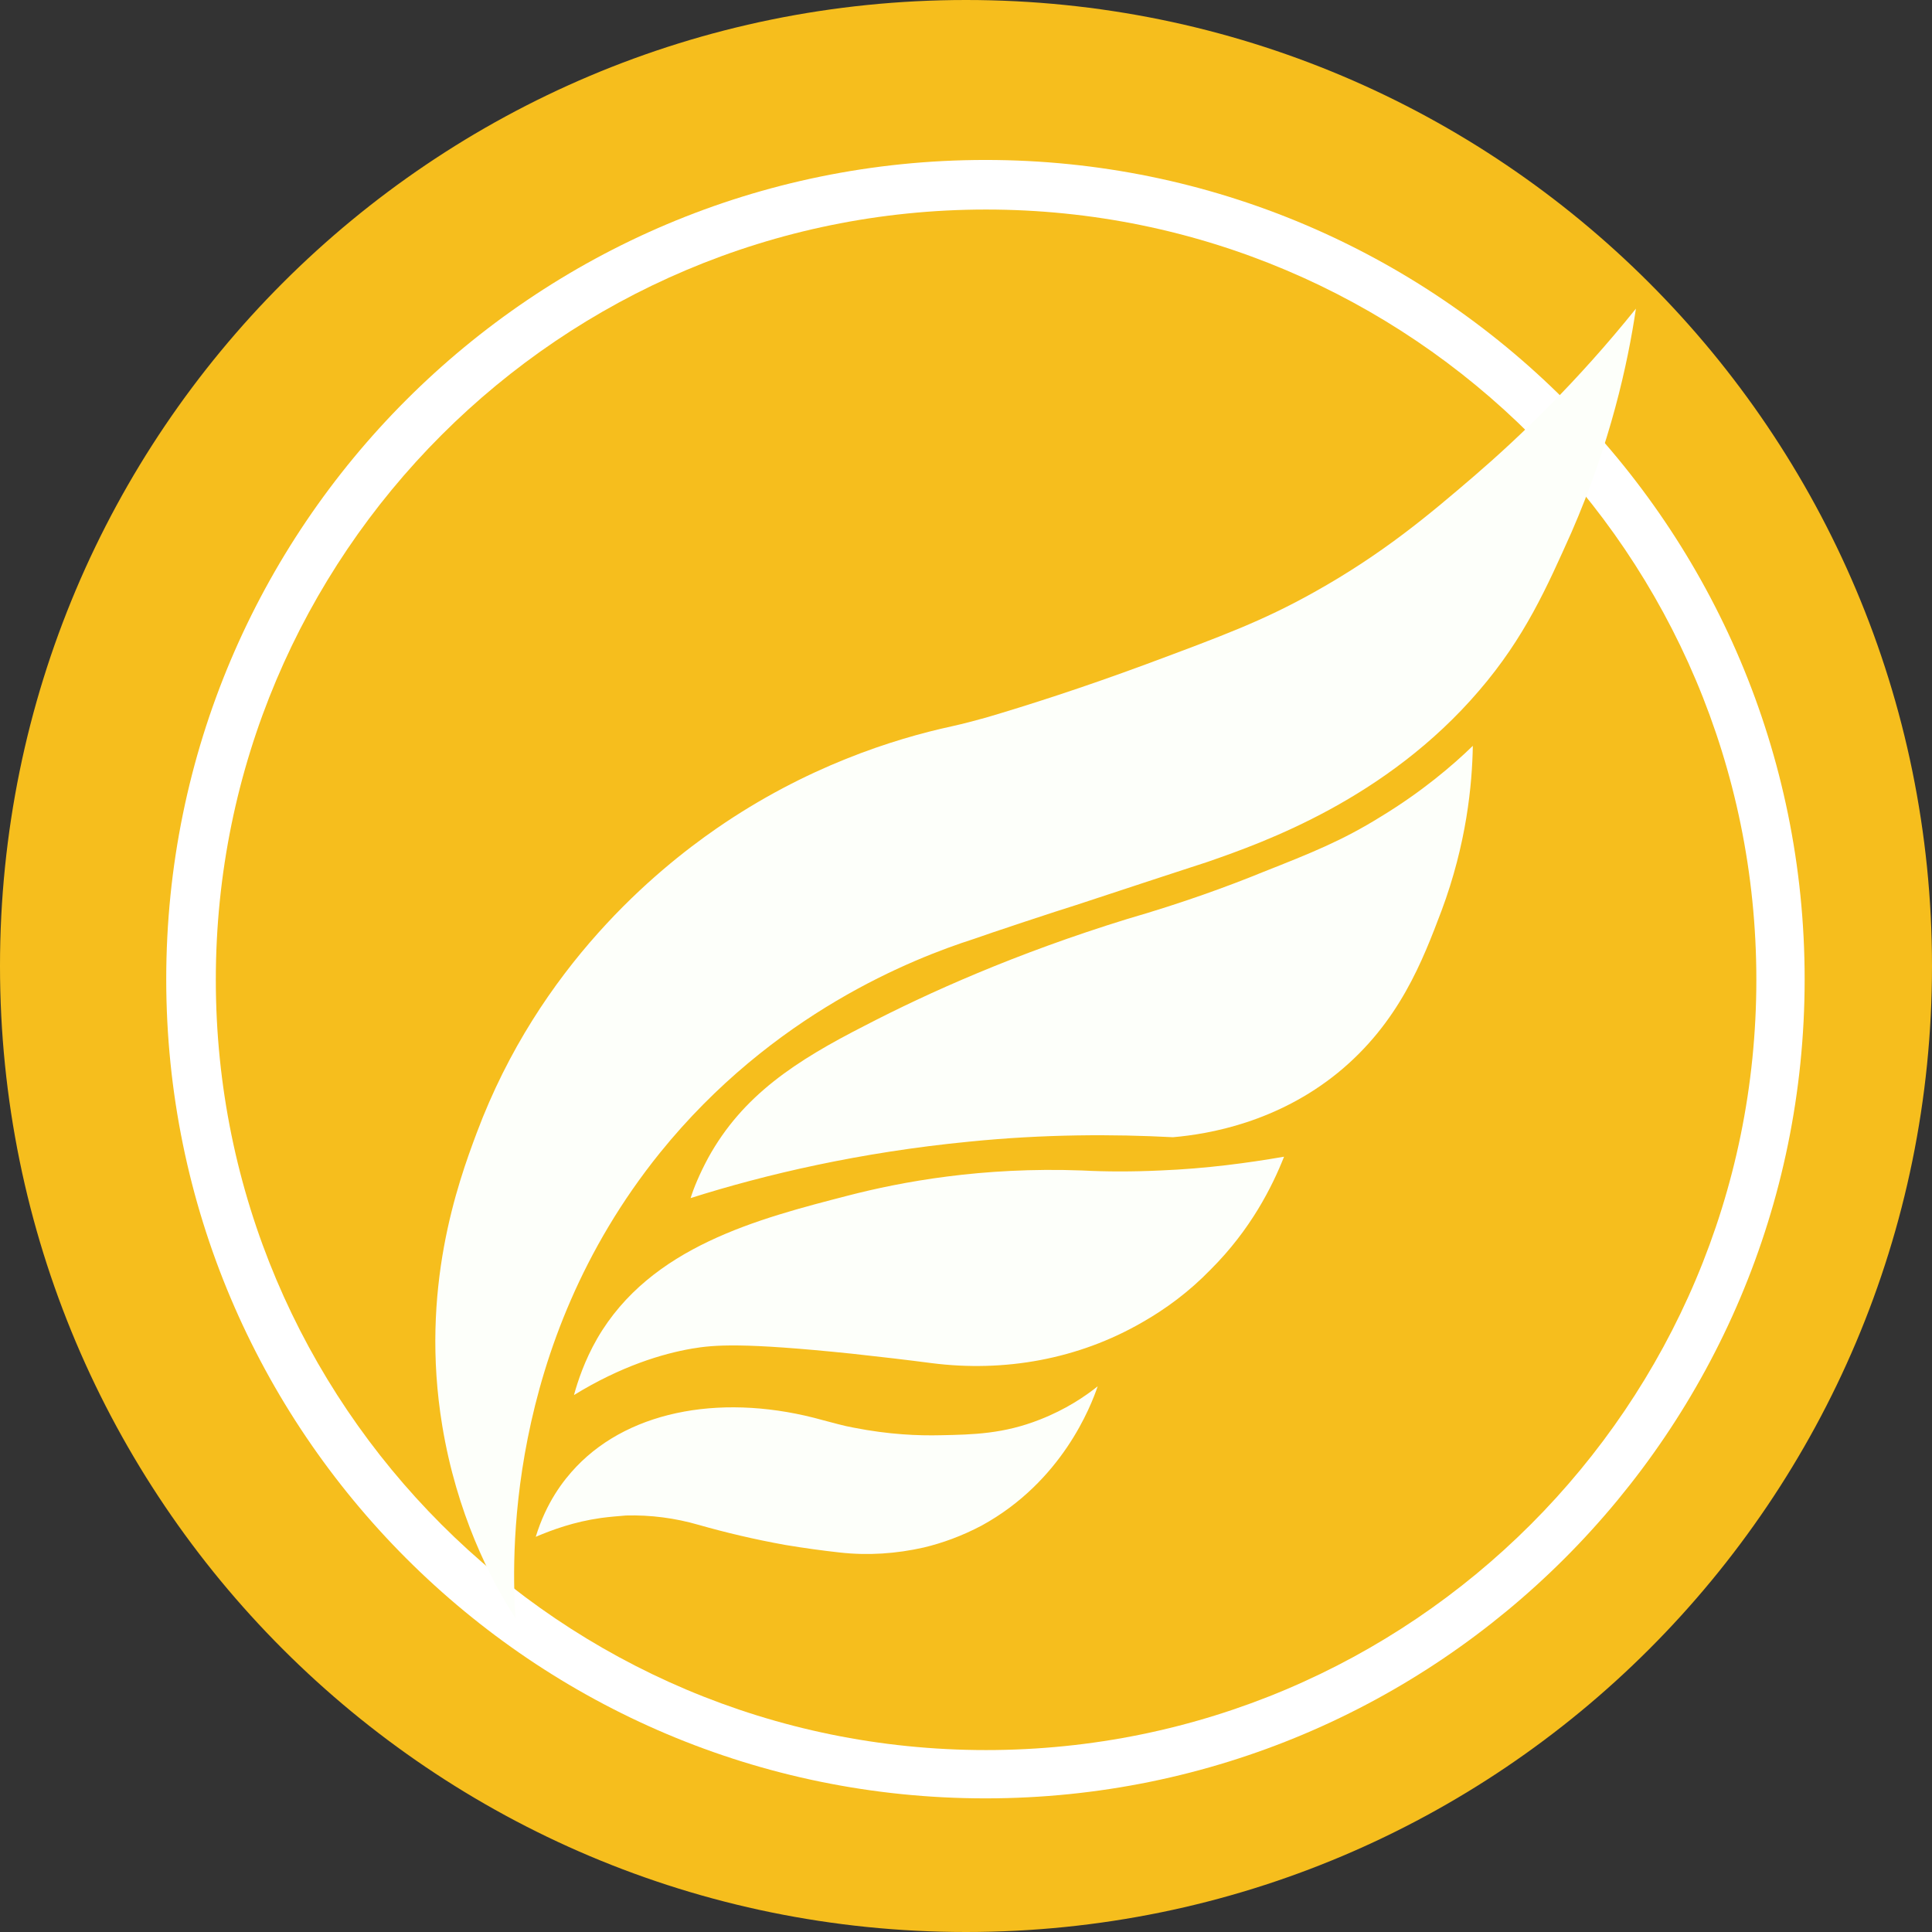 <svg width="24" height="24" viewBox="0 0 24 24" fill="none" xmlns="http://www.w3.org/2000/svg">
<rect x="0" y="0" width="24" height="24" fill="#333333" stroke="none"/>
<g clip-path="url(#clip0_5_18369)">
<path d="M12.039 22.987C18.546 22.987 23.821 18.078 23.821 12.023C23.821 5.968 18.546 1.06 12.039 1.06C5.532 1.06 0.257 5.968 0.257 12.023C0.257 18.078 5.532 22.987 12.039 22.987Z" fill="white"/>
<path d="M12 0C5.369 0 0 5.369 0 12C0 18.631 5.369 24 12 24C18.631 24 24 18.631 24 12C24 5.369 18.631 0 12 0ZM12.242 22.34C6.623 22.34 2.065 17.782 2.065 12.164C2.065 6.545 6.623 1.987 12.242 1.987C17.86 1.987 22.418 6.545 22.418 12.164C22.418 17.782 17.86 22.34 12.242 22.34Z" fill="#F6BE1D"/>
<path d="M12.249 21.74C17.534 21.74 21.818 17.456 21.818 12.171C21.818 6.887 17.534 2.603 12.249 2.603C6.965 2.603 2.681 6.887 2.681 12.171C2.681 17.456 6.965 21.74 12.249 21.74Z" fill="#F6BE1D"/>
<path d="M5.494 17.712C5.213 16.013 5.688 14.696 5.922 14.073C6.701 11.992 8.166 10.8 8.899 10.293C10.013 9.522 11.104 9.179 11.821 9.023C11.961 8.992 12.109 8.953 12.249 8.914C12.779 8.758 13.457 8.54 14.236 8.252C15.179 7.901 15.686 7.714 16.325 7.356C17.19 6.873 17.766 6.382 18.312 5.914C18.873 5.431 19.59 4.745 20.322 3.834C20.221 4.52 20.003 5.509 19.52 6.616C19.216 7.294 18.943 7.917 18.374 8.579C17.221 9.927 15.694 10.465 15.023 10.699C14.984 10.714 15.016 10.699 13.364 11.244C13.161 11.306 12.288 11.595 12.094 11.665C11.345 11.906 9.6 12.585 8.197 14.322C6.257 16.73 6.358 19.434 6.405 20.104C6.086 19.613 5.673 18.795 5.494 17.712ZM12.039 14.182C12.974 14.088 13.831 14.088 14.571 14.127C15.023 14.088 15.865 13.94 16.621 13.325C17.384 12.701 17.673 11.93 17.907 11.314C18.218 10.481 18.288 9.748 18.296 9.265C18.047 9.507 17.665 9.834 17.151 10.146C16.675 10.442 16.286 10.597 15.694 10.831C15.273 11.003 14.704 11.213 14.003 11.416C12.616 11.844 11.525 12.335 10.745 12.74C9.888 13.177 9.226 13.605 8.797 14.384C8.688 14.587 8.618 14.758 8.579 14.883C9.514 14.587 10.683 14.314 12.039 14.182ZM8.595 16.753C8.875 16.706 9.218 16.675 10.582 16.816C10.94 16.855 11.275 16.894 11.571 16.933C12.475 17.049 13.395 16.886 14.19 16.426C14.478 16.262 14.766 16.052 15.039 15.771C15.538 15.273 15.803 14.743 15.951 14.369C15.499 14.447 14.984 14.517 14.416 14.54C14.073 14.556 13.745 14.556 13.441 14.54C12.195 14.494 11.197 14.681 10.535 14.852C9.421 15.14 8.081 15.483 7.418 16.629C7.262 16.901 7.177 17.159 7.13 17.33C7.714 16.971 8.229 16.816 8.595 16.753ZM7.465 18.857C7.574 18.842 7.683 18.834 7.777 18.826C8.081 18.818 8.384 18.857 8.681 18.943C9.008 19.036 9.366 19.122 9.756 19.192C9.99 19.231 10.216 19.262 10.434 19.286C10.784 19.325 11.135 19.301 11.478 19.223C11.704 19.169 11.945 19.083 12.195 18.951C13.192 18.405 13.551 17.47 13.636 17.221C13.48 17.346 13.239 17.509 12.919 17.634C12.467 17.813 12.086 17.821 11.688 17.829C11.408 17.836 11.042 17.821 10.605 17.735C10.473 17.712 10.348 17.673 10.223 17.642C9.023 17.306 7.847 17.501 7.161 18.218C6.997 18.39 6.787 18.662 6.655 19.091C6.857 19.005 7.13 18.904 7.465 18.857Z" fill="#FDFFFA"/>
</g>
<defs>
<clipPath id="clip0_5_18369">
<rect width="24" height="24" fill="white"/>
</clipPath>
</defs>
</svg>
